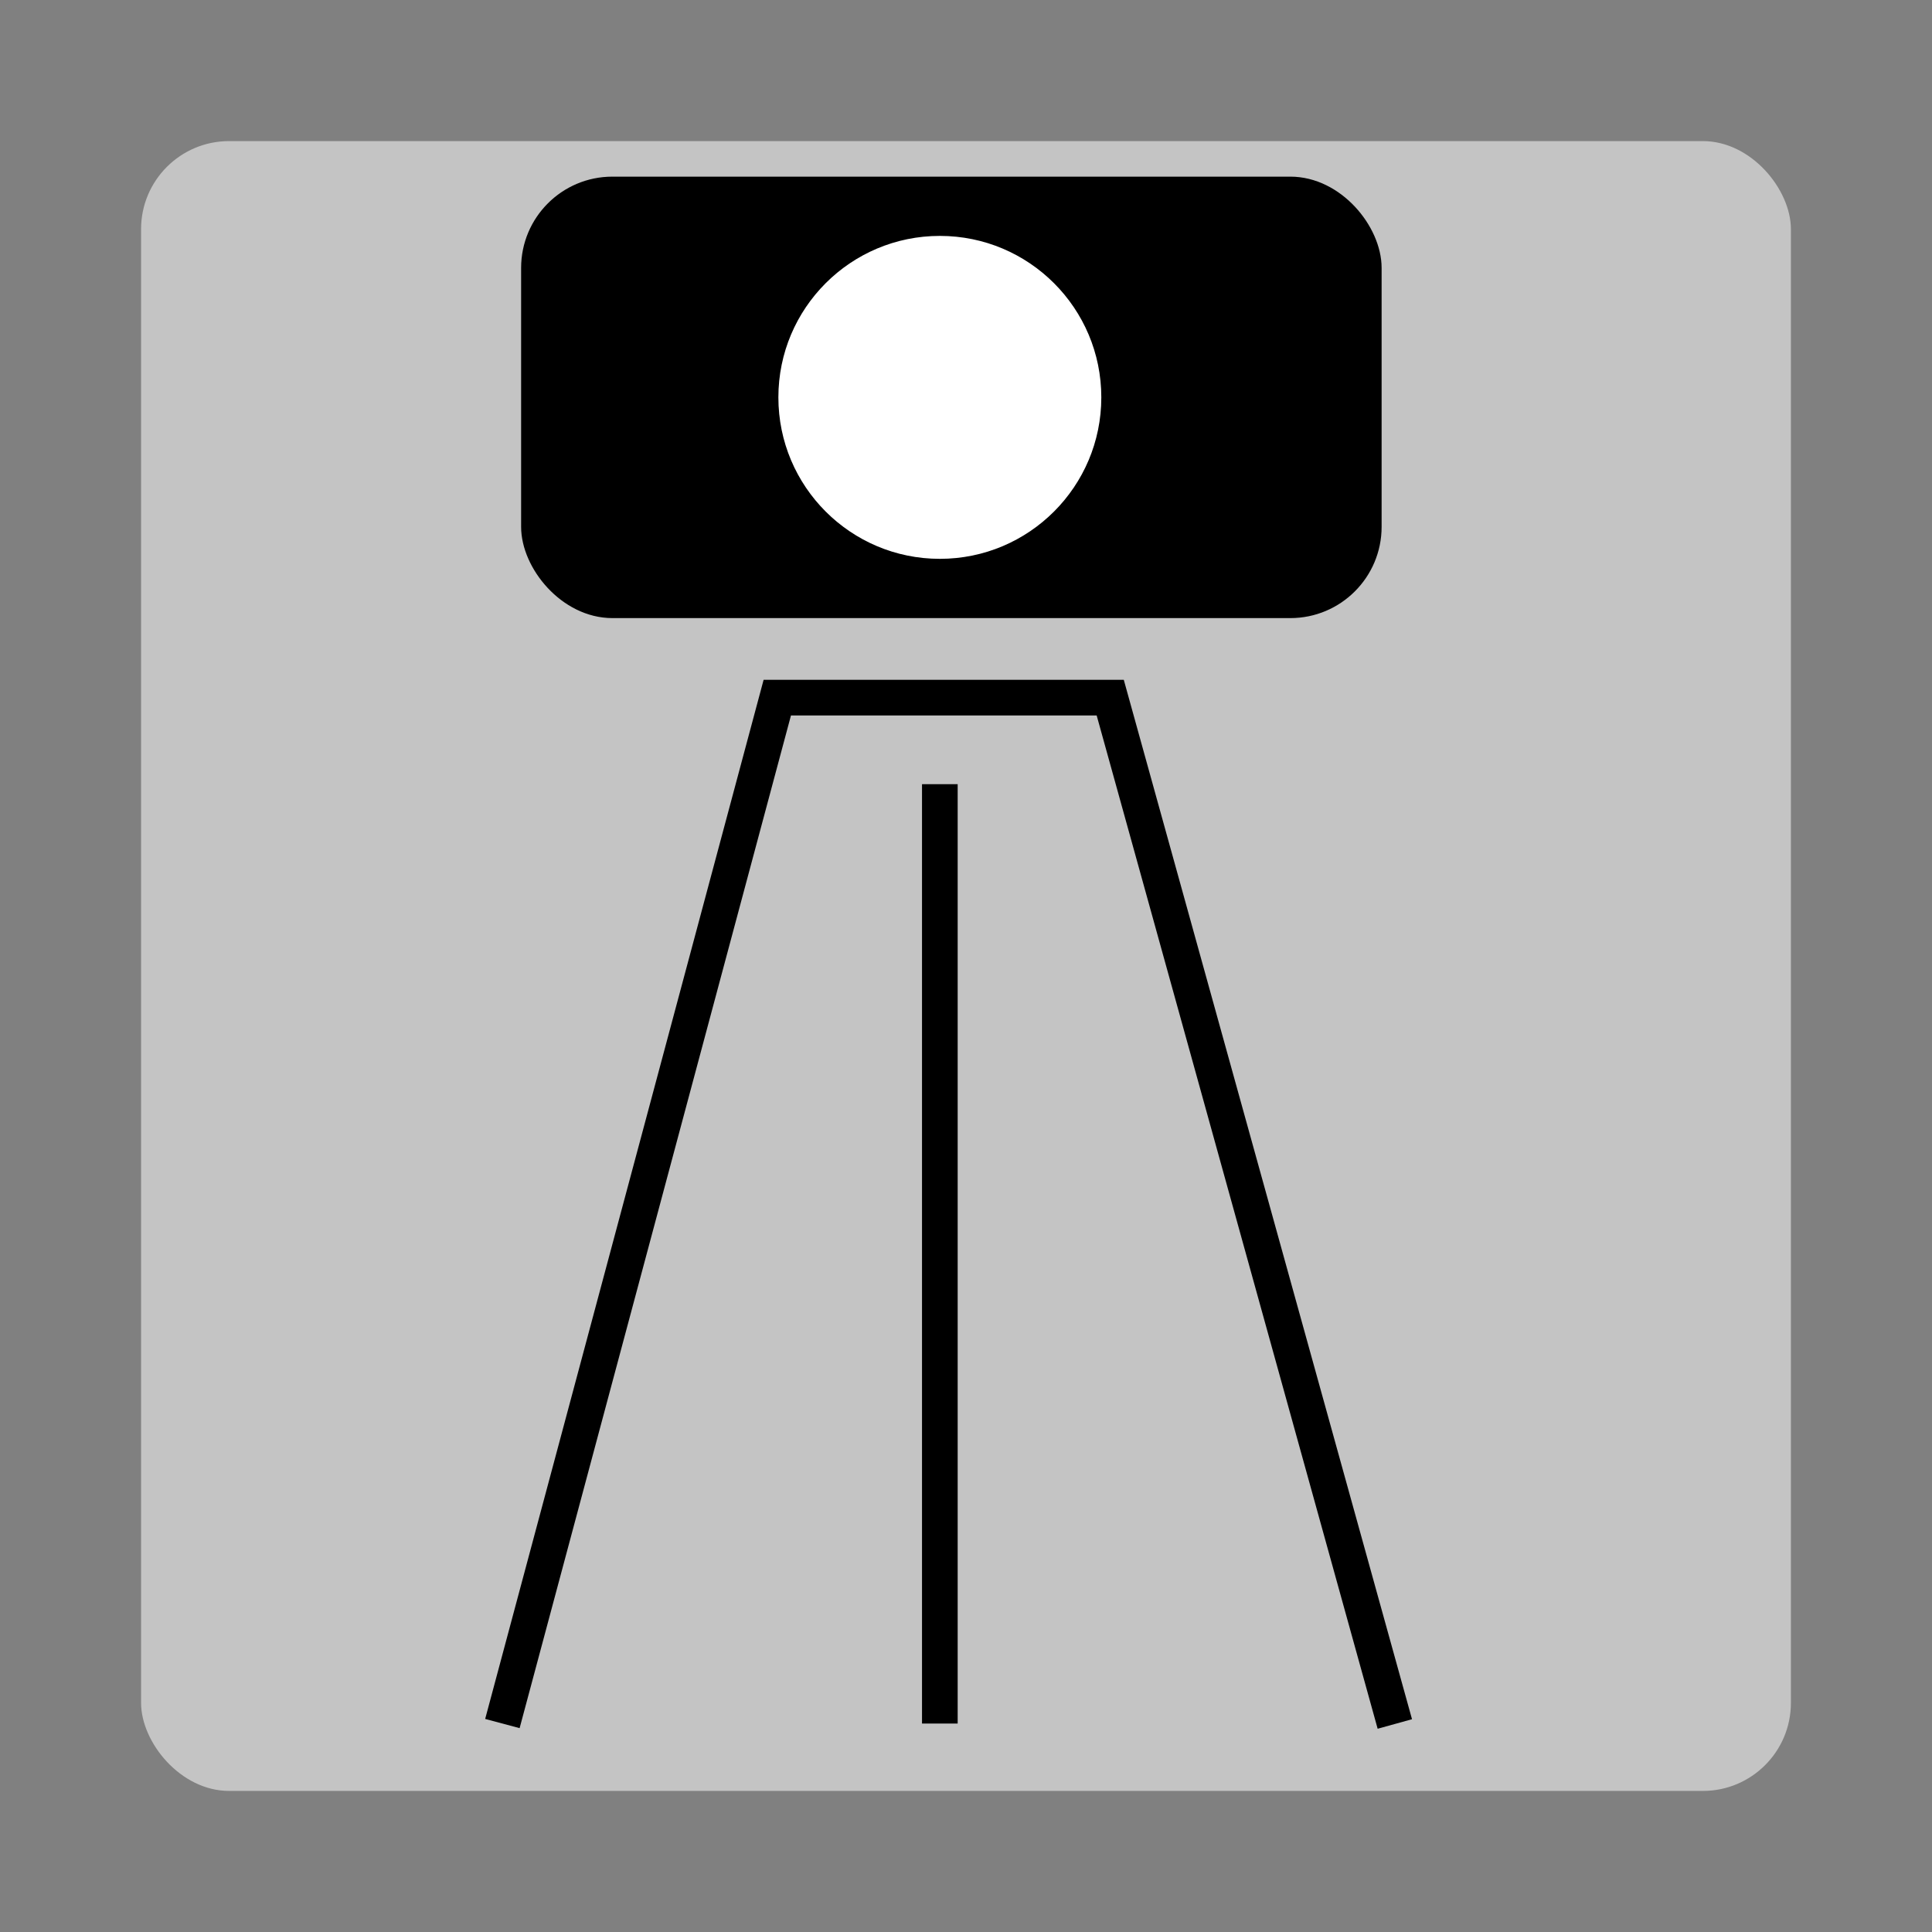 <?xml version="1.0" encoding="UTF-8" standalone="no"?>
<!-- Created with Inkscape (http://www.inkscape.org/) -->

<svg
   width="92.552mm"
   height="92.552mm"
   viewBox="0 0 92.552 92.552"
   version="1.1"
   id="svg1"
   inkscape:version="1.3 (0e150ed6c4, 2023-07-21)"
   sodipodi:docname="tripod.svg"
   inkscape:export-filename="tripod.png"
   inkscape:export-xdpi="140.51355"
   inkscape:export-ydpi="140.51355"
   xmlns:inkscape="http://www.inkscape.org/namespaces/inkscape"
   xmlns:sodipodi="http://sodipodi.sourceforge.net/DTD/sodipodi-0.dtd"
   xmlns="http://www.w3.org/2000/svg"
   xmlns:svg="http://www.w3.org/2000/svg">
  <rect x="0" y="0" width="92.552" height="92.552" fill="#808080" stroke="none"/>
  <sodipodi:namedview
     id="namedview1"
     pagecolor="#ffffff"
     bordercolor="#000000"
     borderopacity="0.25"
     inkscape:showpageshadow="2"
     inkscape:pageopacity="0.0"
     inkscape:pagecheckerboard="0"
     inkscape:deskcolor="#d1d1d1"
     inkscape:document-units="mm"
     inkscape:zoom="1.4485269"
     inkscape:cx="299.95991"
     inkscape:cy="139.7972"
     inkscape:window-width="1920"
     inkscape:window-height="1009"
     inkscape:window-x="-8"
     inkscape:window-y="-8"
     inkscape:window-maximized="1"
     inkscape:current-layer="layer1" />
  <defs
     id="defs1" />
  <g
     inkscape:label="Layer 1"
     inkscape:groupmode="layer"
     id="layer1"
     transform="translate(-35.497,-54.851)">
    <rect
       style="fill:#ffffff;stroke:none;stroke-width:1.814;fill-opacity:0.533"
       id="rect1"
       width="79.035"
       height="79.035"
       x="42.255"
       y="61.61"
       ry="4.218" />
    <path
       style="fill:none;stroke:#000000;stroke-width:1.708;stroke-dasharray:none;stroke-opacity:1"
       d="M 59.564,137.417 72.733,88.271 H 88.682 l 13.634,49.167"
       id="path1"
       sodipodi:nodetypes="cccc" />
    <path
       style="fill:none;stroke:#000000;stroke-width:1.708;stroke-dasharray:none;stroke-opacity:1"
       d="M 80.52,92.417 V 137.417"
       id="path2" />
    <rect
       style="fill:#000000;fill-opacity:1;stroke:#000000;stroke-width:0.772;stroke-dasharray:none;stroke-opacity:1"
       id="rect2"
       width="40.45"
       height="20.376"
       x="60.847"
       y="63.699"
       ry="3.987" />
    <circle
       style="fill:#ffffff;fill-opacity:1;stroke:#000000;stroke-width:0.854;stroke-dasharray:none;stroke-opacity:1"
       id="path3"
       cx="80.52"
       cy="73.887"
       r="8.162" />
  </g>
</svg>
